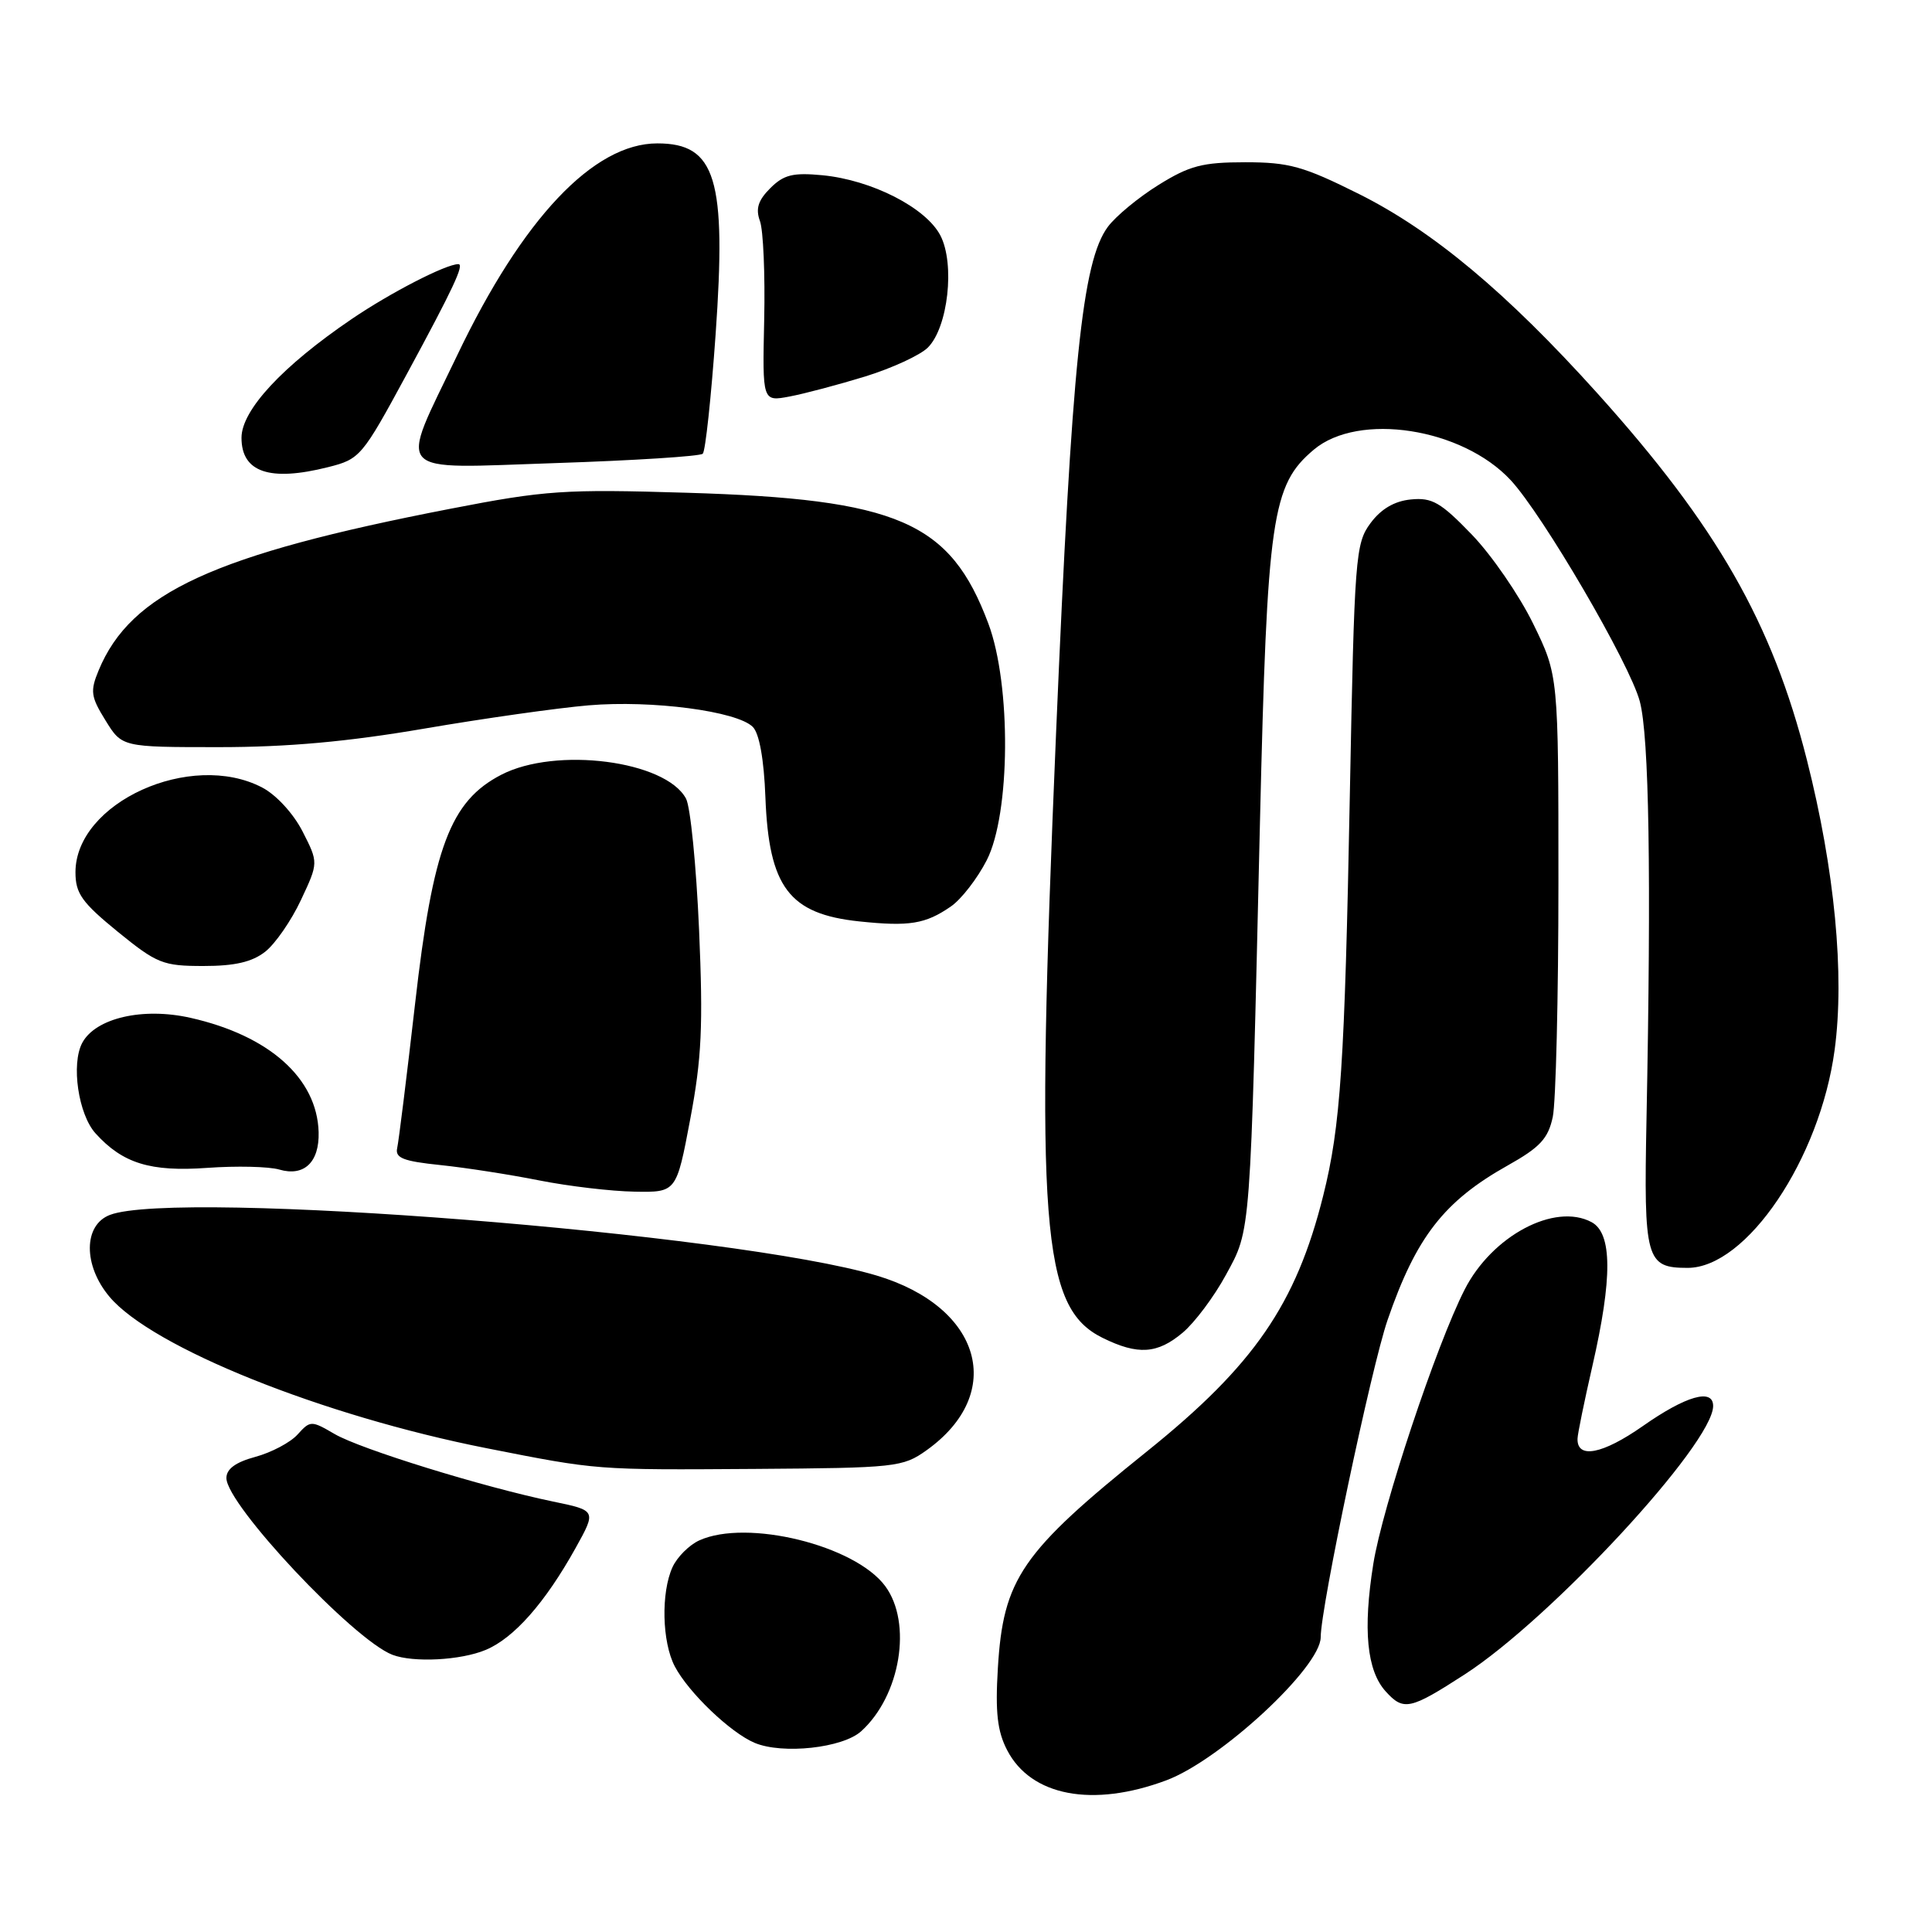 <?xml version="1.0" encoding="UTF-8" standalone="no"?>
<!DOCTYPE svg PUBLIC "-//W3C//DTD SVG 1.1//EN" "http://www.w3.org/Graphics/SVG/1.1/DTD/svg11.dtd" >
<svg xmlns="http://www.w3.org/2000/svg" xmlns:xlink="http://www.w3.org/1999/xlink" version="1.1" viewBox="0 0 256 256">
 <g >
 <path fill="currentColor"
d=" M 154.55 235.90 C 161.73 233.21 175.00 220.91 175.00 216.94 C 175.00 212.99 181.71 181.15 183.86 174.91 C 187.64 163.93 191.33 159.17 199.78 154.43 C 204.06 152.03 205.14 150.87 205.75 148.00 C 206.16 146.07 206.50 132.12 206.50 117.00 C 206.50 89.50 206.50 89.50 203.15 82.64 C 201.30 78.86 197.64 73.54 195.01 70.82 C 190.91 66.57 189.76 65.90 186.96 66.18 C 184.78 66.39 183.00 67.43 181.60 69.32 C 179.60 72.01 179.47 73.71 178.86 105.32 C 178.18 141.03 177.64 149.22 175.33 158.44 C 171.73 172.83 166.16 180.92 152.00 192.30 C 135.32 205.70 132.93 209.19 132.22 221.07 C 131.87 226.88 132.15 229.40 133.45 231.90 C 136.60 238.00 144.79 239.55 154.55 235.90 Z  M 114.11 229.40 C 119.32 224.69 120.91 215.05 117.29 210.16 C 113.28 204.75 98.97 201.24 92.66 204.11 C 91.32 204.72 89.72 206.32 89.11 207.66 C 87.57 211.04 87.72 217.57 89.41 220.80 C 91.23 224.27 96.79 229.59 100.00 230.94 C 103.70 232.49 111.66 231.62 114.11 229.40 Z  M 194.08 221.87 C 205.54 214.46 227.00 191.28 227.00 186.30 C 227.00 183.92 223.40 184.95 217.67 188.97 C 212.34 192.70 208.96 193.35 209.03 190.64 C 209.04 190.01 209.93 185.68 211.00 181.00 C 213.67 169.35 213.64 163.41 210.89 161.94 C 206.01 159.33 197.70 163.75 194.07 170.88 C 190.31 178.25 183.16 199.74 181.97 207.23 C 180.58 215.93 181.11 221.36 183.61 224.12 C 185.98 226.74 186.84 226.55 194.08 221.87 Z  M 64.36 218.62 C 68.10 217.06 72.23 212.38 76.27 205.12 C 79.03 200.15 79.03 200.15 73.27 198.96 C 64.02 197.04 47.77 192.02 44.33 190.01 C 41.24 188.21 41.12 188.21 39.42 190.09 C 38.47 191.14 35.95 192.47 33.84 193.04 C 31.22 193.75 30.00 194.64 30.00 195.85 C 30.00 199.37 46.83 217.28 52.00 219.27 C 54.78 220.33 61.04 220.01 64.36 218.62 Z  M 122.77 192.17 C 133.35 184.62 130.08 173.17 116.14 169.01 C 97.43 163.43 23.49 157.58 14.57 160.98 C 11.04 162.32 11.01 167.67 14.51 171.83 C 20.15 178.54 42.74 187.61 64.50 191.90 C 79.23 194.81 78.89 194.78 100.00 194.64 C 118.71 194.51 119.63 194.41 122.77 192.17 Z  M 156.72 176.58 C 158.30 175.25 160.88 171.81 162.44 168.93 C 165.77 162.82 165.66 164.24 166.95 109.00 C 167.91 68.44 168.51 64.28 174.09 59.58 C 180.03 54.58 193.75 56.71 200.17 63.62 C 204.44 68.22 215.95 87.93 217.28 92.93 C 218.52 97.56 218.81 115.83 218.17 148.30 C 217.80 166.94 218.09 168.00 223.62 168.00 C 231.42 168.00 241.16 153.57 243.10 139.11 C 244.44 129.15 243.11 115.24 239.42 100.68 C 234.81 82.49 227.52 69.74 211.64 52.09 C 199.67 38.80 189.88 30.61 180.08 25.71 C 172.71 22.03 170.81 21.50 165.00 21.50 C 159.34 21.50 157.62 21.95 153.52 24.50 C 150.86 26.15 147.84 28.65 146.80 30.05 C 143.39 34.65 142.02 48.03 139.94 97.00 C 137.16 162.70 137.97 173.27 146.11 177.28 C 150.78 179.58 153.36 179.41 156.72 176.58 Z  M 91.46 148.29 C 92.98 140.25 93.18 135.91 92.63 123.19 C 92.26 114.73 91.49 106.91 90.90 105.82 C 88.21 100.79 73.66 98.91 66.42 102.66 C 59.67 106.15 57.36 112.27 55.00 133.00 C 53.90 142.62 52.83 151.23 52.63 152.12 C 52.33 153.44 53.43 153.87 58.38 154.38 C 61.74 154.73 67.65 155.65 71.50 156.42 C 75.35 157.18 81.00 157.85 84.07 157.90 C 89.63 158.00 89.63 158.00 91.46 148.29 Z  M 42.22 150.02 C 42.02 142.88 35.68 137.22 25.25 134.87 C 18.93 133.44 12.67 134.89 10.90 138.18 C 9.40 140.99 10.38 147.66 12.66 150.18 C 16.26 154.16 19.93 155.29 27.45 154.75 C 31.33 154.47 35.62 154.57 37.00 154.97 C 40.29 155.94 42.33 154.00 42.22 150.02 Z  M 35.15 126.10 C 36.48 125.05 38.61 121.97 39.88 119.25 C 42.20 114.31 42.20 114.31 40.09 110.17 C 38.88 107.80 36.60 105.32 34.74 104.35 C 25.29 99.41 10.00 106.35 10.00 115.58 C 10.00 118.39 10.85 119.58 15.59 123.45 C 20.79 127.68 21.59 128.00 26.96 128.00 C 31.12 128.00 33.41 127.47 35.15 126.10 Z  M 126.00 120.11 C 127.38 119.16 129.51 116.40 130.75 113.98 C 133.89 107.83 134.01 90.76 130.96 82.62 C 125.90 69.11 119.02 66.13 90.93 65.29 C 74.78 64.80 72.26 64.97 59.70 67.41 C 28.35 73.48 17.33 78.54 13.07 88.83 C 11.93 91.58 12.03 92.32 13.98 95.46 C 16.16 99.00 16.16 99.00 29.02 99.00 C 38.10 99.00 46.08 98.28 56.19 96.55 C 64.06 95.20 73.88 93.81 78.00 93.46 C 86.38 92.75 97.66 94.23 99.75 96.32 C 100.61 97.18 101.23 100.61 101.42 105.65 C 101.88 117.56 104.56 121.11 113.85 122.09 C 120.50 122.79 122.63 122.44 126.00 120.11 Z  M 43.47 61.90 C 47.70 60.84 47.98 60.51 53.86 49.65 C 60.09 38.15 61.56 35.00 60.73 35.00 C 59.09 35.00 51.74 38.78 46.61 42.27 C 37.42 48.51 32.00 54.35 32.00 58.01 C 32.00 62.58 35.74 63.85 43.47 61.90 Z  M 93.12 60.12 C 93.47 59.78 94.23 52.68 94.82 44.34 C 96.28 23.68 94.86 19.00 87.10 19.00 C 78.65 19.00 69.24 28.95 60.59 47.06 C 52.82 63.30 51.71 62.08 73.64 61.36 C 84.01 61.02 92.78 60.46 93.12 60.12 Z  M 114.66 49.88 C 118.21 48.78 121.94 47.06 122.95 46.05 C 125.62 43.38 126.56 34.98 124.61 31.21 C 122.70 27.52 115.51 23.85 108.97 23.22 C 105.07 22.85 103.85 23.15 102.06 24.94 C 100.45 26.55 100.10 27.66 100.70 29.30 C 101.14 30.51 101.39 36.39 101.26 42.36 C 101.02 53.22 101.02 53.22 104.62 52.54 C 106.59 52.17 111.11 50.97 114.66 49.88 Z "/>
</g>
</svg>